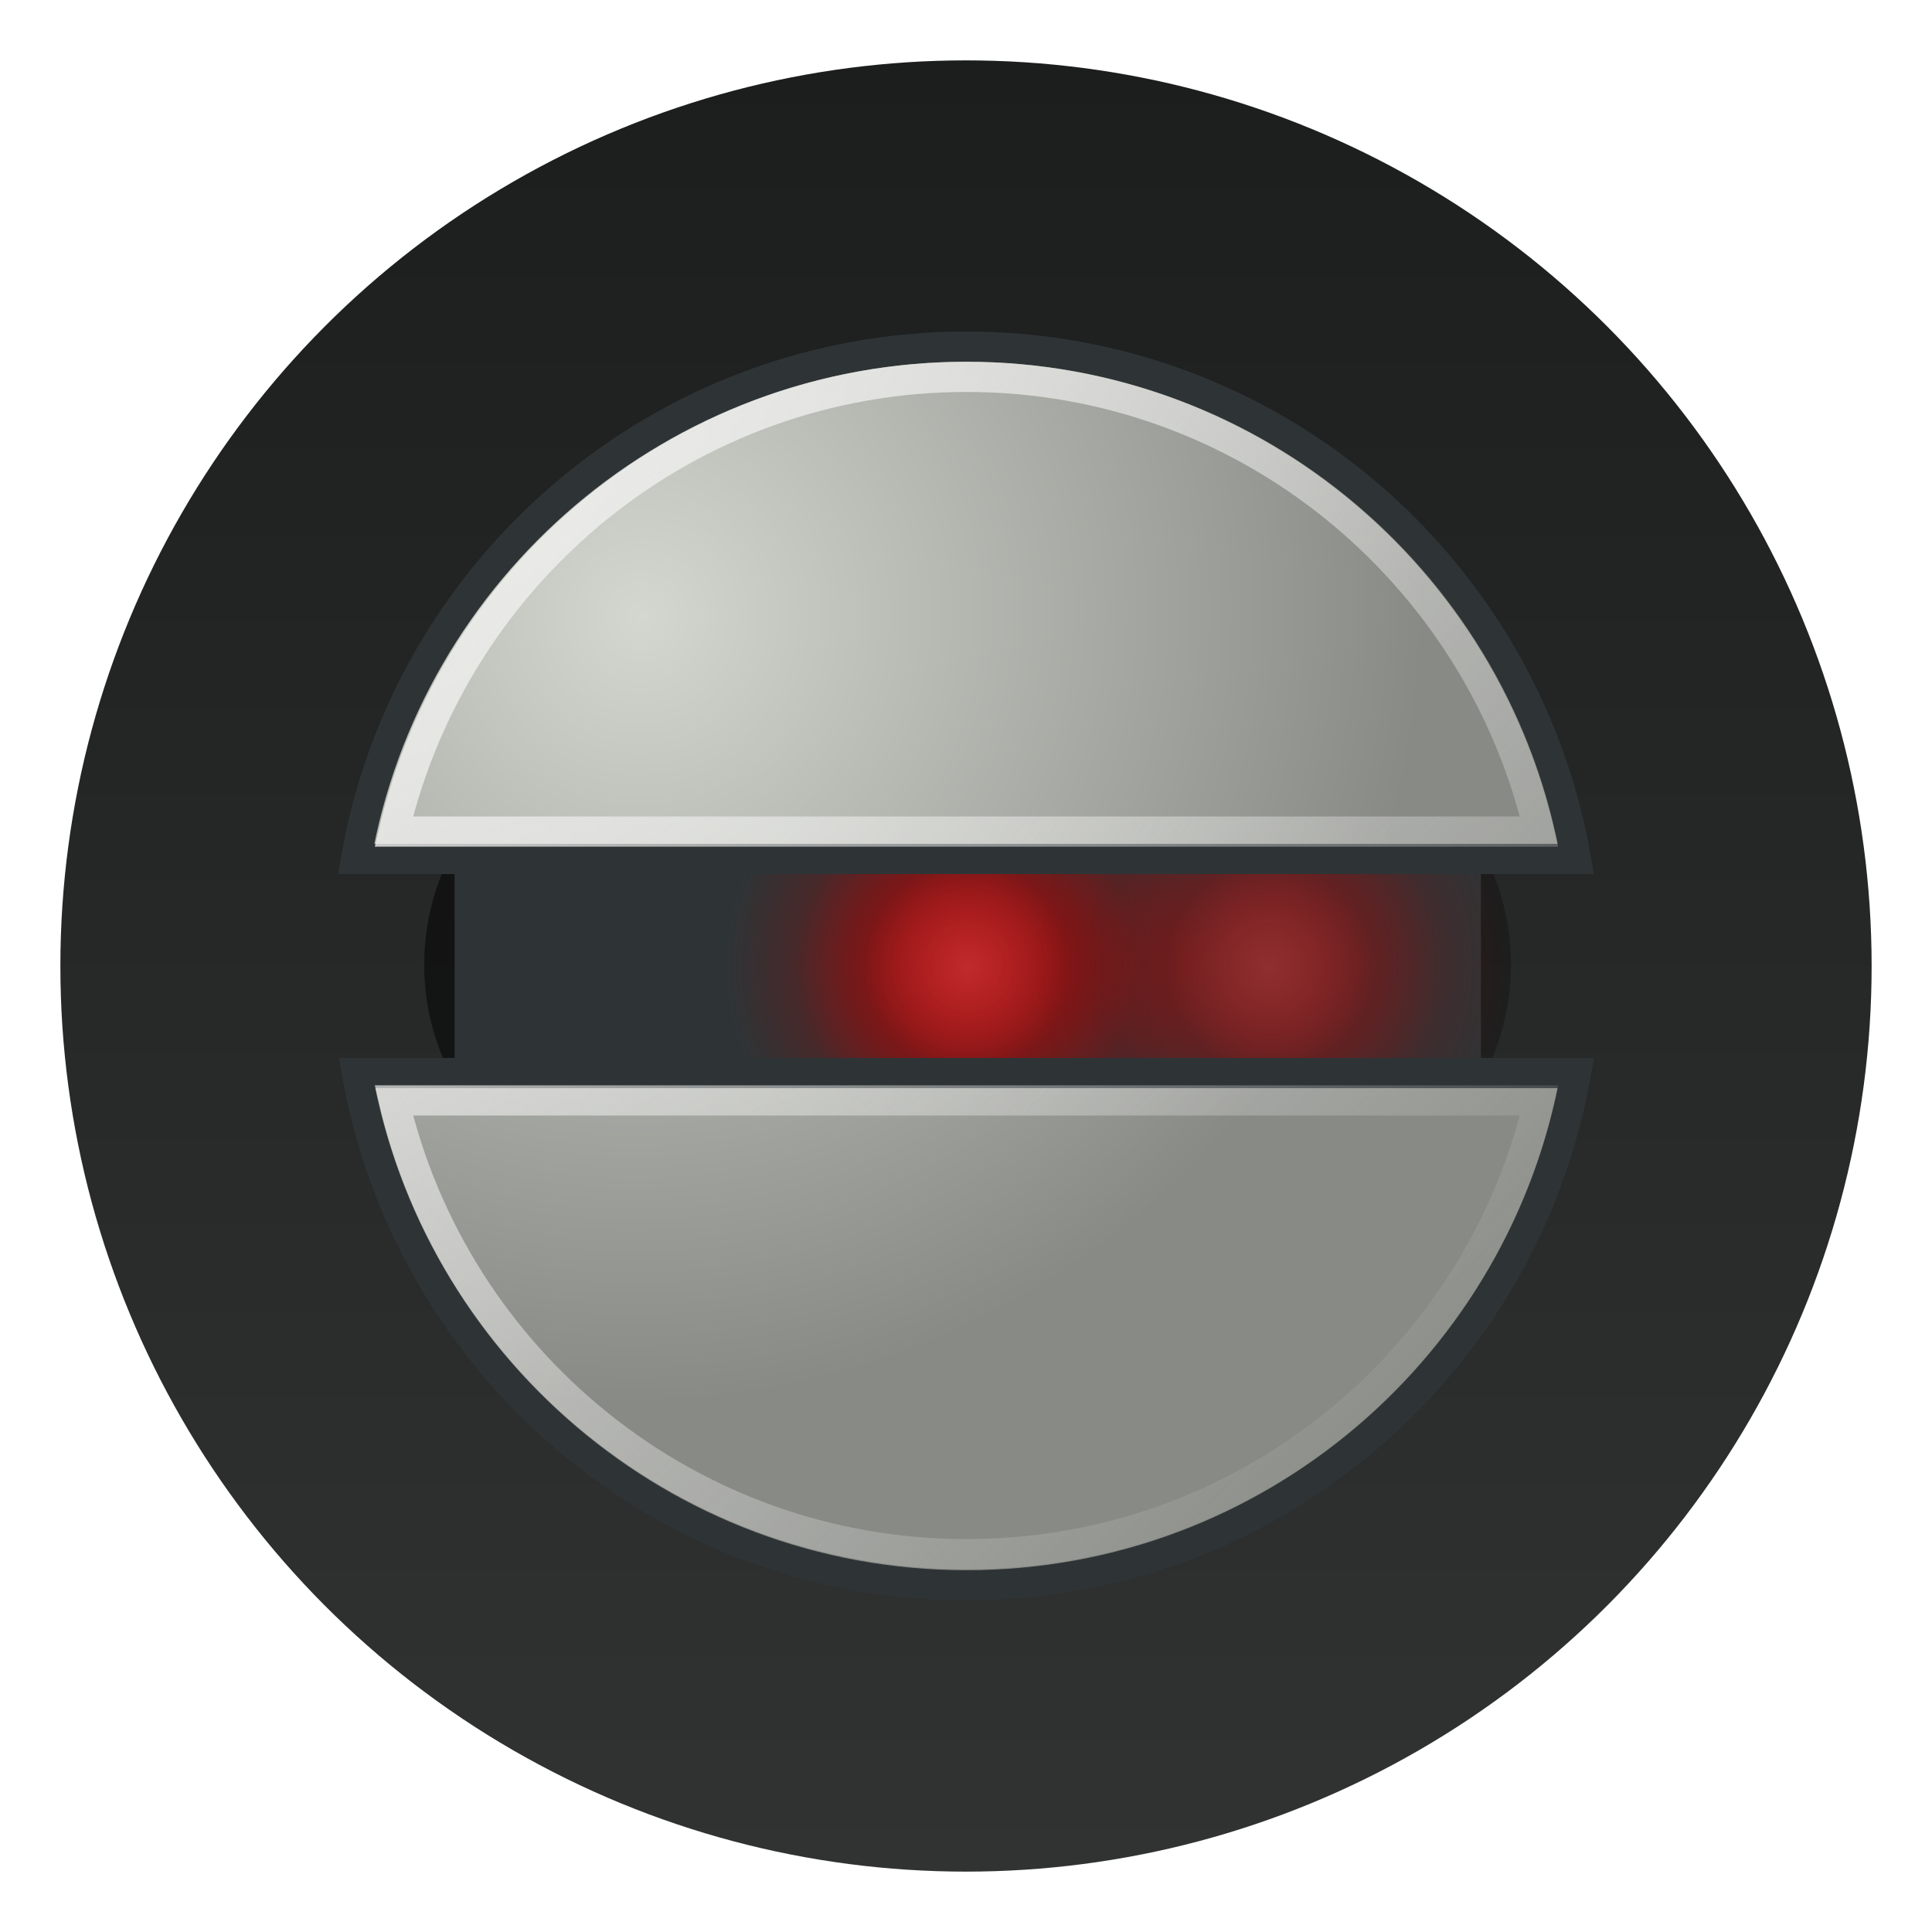 <?xml version="1.0" encoding="UTF-8" standalone="no"?>
<svg
   xmlns:dc="http://purl.org/dc/elements/1.1/"
   xmlns:cc="http://creativecommons.org/ns#"
   xmlns:rdf="http://www.w3.org/1999/02/22-rdf-syntax-ns#"
   xmlns:svg="http://www.w3.org/2000/svg"
   xmlns="http://www.w3.org/2000/svg"
   xmlns:xlink="http://www.w3.org/1999/xlink"
   xmlns:sodipodi="http://sodipodi.sourceforge.net/DTD/sodipodi-0.dtd"
   xmlns:inkscape="http://www.inkscape.org/namespaces/inkscape"
   inkscape:version="1.0 (4035a4fb49, 2020-05-01)"
   sodipodi:docname="gnome-robots.svg"
   viewBox="0 0 64 64"
   version="1.1"
   image-rendering="optimizeSpeed"
   enable-background="new 0 0 1024 1024"
   height="64"
   width="64"
   id="Iterm">
  <sodipodi:namedview
     inkscape:current-layer="Iterm"
     inkscape:window-maximized="1"
     inkscape:window-y="36"
     inkscape:window-x="0"
     inkscape:cy="67.231684"
     inkscape:cx="42.897168"
     inkscape:zoom="2.154466"
     showgrid="false"
     id="namedview123"
     inkscape:window-height="949"
     inkscape:window-width="1920"
     inkscape:pageshadow="2"
     inkscape:pageopacity="0"
     guidetolerance="10"
     gridtolerance="10"
     objecttolerance="10"
     borderopacity="1"
     bordercolor="#666666"
     pagecolor="#ffffff" />
  <defs
     id="defs43">
    <linearGradient
       gradientUnits="userSpaceOnUse"
       gradientTransform="matrix(0.059,0,0,0.059,62.93,-10.319)"
       y2="1013.6"
       y1="-19.101"
       x2="-506.45"
       x1="-506.45"
       id="b">
      <stop
         id="stop2"
         offset="0"
         stop-color="#262626" />
      <stop
         id="stop4"
         offset=".508"
         stop-color="#333" />
      <stop
         id="stop6"
         offset="1"
         stop-color="#4a4a4a" />
    </linearGradient>
    <filter
       color-interpolation-filters="sRGB"
       height="1.072"
       width="1.072"
       y="-.036"
       x="-.036"
       id="d">
      <feGaussianBlur
         id="feGaussianBlur9"
         stdDeviation="0.9" />
    </filter>
    <radialGradient
       xlink:href="#k"
       gradientUnits="userSpaceOnUse"
       r="5.05"
       cy="25.668"
       cx="18.685"
       id="e" />
    <linearGradient
       id="k">
      <stop
         id="stop13"
         offset="0"
         stop-color="#a40000" />
      <stop
         id="stop15"
         offset="1"
         stop-opacity="0"
         stop-color="#a40000" />
    </linearGradient>
    <radialGradient
       xlink:href="#j"
       gradientUnits="userSpaceOnUse"
       r="5.05"
       cy="25.668"
       cx="18.685"
       id="c" />
    <linearGradient
       id="j">
      <stop
         id="stop19"
         offset="0"
         stop-color="#c00" />
      <stop
         id="stop21"
         offset="1"
         stop-opacity="0"
         stop-color="#c00" />
    </linearGradient>
    <radialGradient
       xlink:href="#i"
       gradientUnits="userSpaceOnUse"
       r="5.05"
       cy="25.668"
       cx="18.685"
       id="a" />
    <linearGradient
       id="i">
      <stop
         id="stop25"
         offset="0"
         stop-color="#ef2929" />
      <stop
         id="stop27"
         offset="1"
         stop-opacity="0"
         stop-color="#ef2929" />
    </linearGradient>
    <radialGradient
       gradientUnits="userSpaceOnUse"
       gradientTransform="matrix(1.065 .615 -.623 1.079 14.403 -1.554)"
       r="21.009"
       cy="12.464"
       cx="13.199"
       id="h">
      <stop
         id="stop30"
         offset="0"
         stop-color="#d3d7cf" />
      <stop
         id="stop32"
         offset="1"
         stop-color="#888a85" />
    </radialGradient>
    <linearGradient
       gradientUnits="userSpaceOnUse"
       gradientTransform="translate(7.495 7.546)"
       y2="40.081"
       y1="5.458"
       x2="40.503"
       x1="5.693"
       id="f">
      <stop
         id="stop35"
         offset="0"
         stop-color="#eeeeec" />
      <stop
         id="stop37"
         offset="1"
         stop-opacity="0"
         stop-color="#eeeeec" />
    </linearGradient>
    <filter
       color-interpolation-filters="sRGB"
       height="1.238"
       width="1.242"
       y="-.119"
       x="-.121"
       id="l">
      <feGaussianBlur
         id="feGaussianBlur40"
         stdDeviation="2.036" />
    </filter>
    <linearGradient
       gradientUnits="userSpaceOnUse"
       gradientTransform="matrix(.996 0 0 .996 2 2)"
       y2="1026"
       y1="2.008"
       x2="499.95"
       x1="499.95"
       id="b-3">
      <stop
         id="stop2-6"
         offset="0"
         stop-color="#fff" />
      <stop
         id="stop4-7"
         offset="1"
         stop-color="#d7d7d7" />
    </linearGradient>
    <radialGradient
       gradientUnits="userSpaceOnUse"
       gradientTransform="matrix(0.976,0,0,0.976,12.152,12.141)"
       r="470.16"
       cy="512.01"
       cx="512.01"
       id="a-5">
      <stop
         id="stop7"
         offset="0"
         stop-opacity="0" />
      <stop
         id="stop9"
         offset="1"
         stop-opacity=".526" />
    </radialGradient>
    <filter
       color-interpolation-filters="sRGB"
       height="1.072"
       width="1.072"
       y="-.036"
       x="-.036"
       id="c-35">
      <feGaussianBlur
         id="feGaussianBlur12"
         stdDeviation="15.3" />
    </filter>
    <linearGradient
       gradientTransform="translate(-92.827,3.828)"
       xlink:href="#b-3"
       gradientUnits="userSpaceOnUse"
       y2="51"
       y1="13"
       x2="32"
       x1="32"
       id="d-6" />
    <filter
       color-interpolation-filters="sRGB"
       height="1.113"
       width="1.128"
       y="-.057"
       x="-.064"
       id="e-2">
      <feGaussianBlur
         id="feGaussianBlur16"
         stdDeviation="0.896" />
    </filter>
    <linearGradient
       id="c-3"
       x1="31.458"
       x2="31.458"
       y1="51.726"
       y2="62.898"
       gradientUnits="userSpaceOnUse">
      <stop
         stop-color="#1776ff"
         offset="0"
         id="stop864" />
      <stop
         stop-color="#2fceff"
         offset="1"
         id="stop866" />
    </linearGradient>
    <linearGradient
       id="a-6"
       x1="31.458"
       x2="31.458"
       y1="46.898"
       y2="56.898"
       gradientUnits="userSpaceOnUse">
      <stop
         stop-color="#c0e5fb"
         offset="0"
         id="stop869" />
      <stop
         stop-color="#c3faff"
         offset="1"
         id="stop871" />
    </linearGradient>
    <filter
       id="e-7"
       x="-.065"
       y="-.055"
       width="1.131"
       height="1.111"
       color-interpolation-filters="sRGB">
      <feGaussianBlur
         stdDeviation="0.6"
         id="feGaussianBlur874" />
    </filter>
    <linearGradient
       id="b-53"
       x1="399.57"
       x2="399.57"
       y1="545.8"
       y2="517.8"
       gradientTransform="matrix(2.143,0,0,2.143,-919.197,-1104.172)"
       gradientUnits="userSpaceOnUse">
      <stop
         stop-color="#3889e9"
         offset="0"
         id="stop877" />
      <stop
         stop-color="#5ea5fb"
         offset="1"
         id="stop879" />
    </linearGradient>
    <linearGradient
       id="linearGradient941"
       x1="31.458"
       x2="31.458"
       y1="36.898"
       y2="59.898"
       gradientUnits="userSpaceOnUse">
      <stop
         stop-color="#ff5514"
         offset="0"
         id="stop882" />
      <stop
         stop-color="#ff9014"
         offset="1"
         id="stop884" />
    </linearGradient>
    <clipPath
       id="clipPath13429">
      <path
         d="m481 318h22v22h-22z"
         id="path887" />
    </clipPath>
    <clipPath
       id="clipPath13465">
      <path
         d="m507 318h22v22h-22z"
         id="path890" />
    </clipPath>
    <clipPath
       id="clipPath13501">
      <path
         d="m530 318h22v22h-22z"
         id="path893" />
    </clipPath>
    <clipPath
       id="clipPath13753">
      <path
         d="m672 1064c0-1.105 4.925-2 11-2s11 0.895 11 2-4.925 2-11 2-11-0.895-11-2"
         id="path896" />
    </clipPath>
    <clipPath
       id="clipPath13771">
      <path
         d="m660 1057h51v65.001h-51z"
         id="path899" />
    </clipPath>
    <clipPath
       id="clipPath14035">
      <path
         d="m659 517h53v18h-53z"
         id="path902" />
    </clipPath>
    <clipPath
       id="clipPath14127">
      <path
         d="m659 500h53v18h-53z"
         id="path905" />
    </clipPath>
    <clipPath
       id="clipPath14445">
      <path
         d="m648 112h73v60h-73z"
         id="path908" />
    </clipPath>
    <clipPath
       id="clipPath14609">
      <path
         d="m826 1056h59v60h-59z"
         id="path911" />
    </clipPath>
    <clipPath
       id="clipPath15305">
      <path
         d="m805 276h100v100h-100z"
         id="path914" />
    </clipPath>
    <clipPath
       id="clipPath15341">
      <path
         d="m145 1063.8h74.152v45.21h-74.152z"
         id="path917" />
    </clipPath>
    <clipPath
       id="clipPath15715">
      <path
         d="m151 667h57v57h-57z"
         id="path920" />
    </clipPath>
    <clipPath
       id="clipPath15807">
      <path
         d="m154 697h51v51h-51z"
         id="path923" />
    </clipPath>
    <clipPath
       id="clipPath16001">
      <path
         d="m500.04 864.45h36.012v67.52h-36.012z"
         id="path926" />
    </clipPath>
    <clipPath
       id="clipPath16093">
      <path
         d="m836 870.54h47v55.539h-47z"
         id="path929" />
    </clipPath>
    <clipPath
       id="clipPath16477">
      <path
         d="m318.03 702.35h62.848v37.991h-62.848z"
         id="path932" />
    </clipPath>
    <clipPath
       id="clipPath16579">
      <path
         d="m485.03 133.35h62.847v37.991h-62.847z"
         id="path935" />
    </clipPath>
    <clipPath
       id="clipPath16709">
      <path
         d="m493.37 677.93h45.643v68.067h-45.643z"
         id="path938" />
    </clipPath>
    <clipPath
       id="clipPath24218">
      <path
         d="m144.34 1018.2h71.467v78h-71.467z"
         id="path941" />
    </clipPath>
    <clipPath
       id="clipPath24382">
      <path
         d="m293.21 1068.6 66.323-38.292 36.047 62.435-66.323 38.292z"
         id="path944" />
    </clipPath>
    <clipPath
       id="clipPath24650">
      <path
         d="m488.86 1054.5h10v10.706h-10z"
         id="path947" />
    </clipPath>
    <clipPath
       id="clipPath24700">
      <path
         d="m508 1066.8h10.001v10.705h-10.001z"
         id="path950" />
    </clipPath>
    <clipPath
       id="clipPath24750">
      <path
         d="m525 1045.8h10v10.706h-10z"
         id="path953" />
    </clipPath>
    <clipPath
       id="clipPath24864">
      <path
         d="m836 1043.7h25.5v31.5h-25.5z"
         id="path956" />
    </clipPath>
    <clipPath
       id="clipPath24896">
      <path
         d="m838 1062.2h24v24h-24z"
         id="path959" />
    </clipPath>
    <clipPath
       id="clipPath25070">
      <path
         d="m134 489.24h7v6h-7z"
         id="path962" />
    </clipPath>
    <clipPath
       id="clipPath25100">
      <path
         d="m216 489.24h7v6h-7z"
         id="path965" />
    </clipPath>
    <clipPath
       id="clipPath25502">
      <path
         d="m838 477.24h22v22h-22z"
         id="path968" />
    </clipPath>
    <clipPath
       id="clipPath25686">
      <path
         d="m704 1061.2h25v25h-25z"
         id="path971" />
    </clipPath>
    <clipPath
       id="clipPath25788">
      <path
         d="m663.04 1078.6-1.808-3.514-21.07-47.453c13.336-18.439 48.336-26.938 73.836-3.439 0.842 0 6.476 6.246 6 7l-18.386 25.895c-0.483 0.765-1.453 0.946-2.177 0.431l-15.505-11.011c-0.359-0.255-0.847-0.153-1.07 0.238l-18.272 31.869c-0.218 0.384-0.502 0.578-0.782 0.578-0.282 0-0.561-0.197-0.766-0.594"
         id="path974" />
    </clipPath>
    <clipPath
       id="clipPath26420">
      <path
         d="m127 820.24h100v100h-100z"
         id="path977" />
    </clipPath>
    <clipPath
       id="clipPath26860">
      <path
         d="m809 680.24c0-22.092 17.908-40 40-40s40 17.908 40 40c0 22.091-17.908 40-40 40s-40-17.909-40-40"
         id="path980" />
    </clipPath>
    <clipPath
       id="clipPath27506">
      <path
         d="m658 469.24h44v45h-44z"
         id="path983" />
    </clipPath>
    <clipPath
       id="clipPath27772">
      <path
         d="m651 271.24h58v58h-58z"
         id="path986" />
    </clipPath>
    <clipPath
       id="clipPath27864">
      <path
         d="m662 307.24h38v8h-38z"
         id="path989" />
    </clipPath>
    <clipPath
       id="clipPath28028">
      <path
         d="m858.98 137.24c0.013-0.101 0.021-0.203 0.021-0.307v-6.693h15.75c1.237 0 2.25-1.013 2.25-2.25v-11.25l-27-4.5-27 4.5v-2.25l27-4.5 27 4.5v-27c0-1.237-1.013-2.25-2.25-2.25h-49.5c-1.237 0-2.25 1.013-2.25 2.25v-4.25h54v54zm-35.979 0v-9.25c0 1.237 1.013 2.25 2.25 2.25h15.75v6.693c0 0.104 7e-3 0.207 0.02 0.307zm22.5-7h9v4.5h-9zm1.125-9c-0.62 0-1.125-0.506-1.125-1.125v-2.25c0-0.619 0.505-1.125 1.125-1.125h6.75c0.619 0 1.125 0.506 1.125 1.125v2.25c0 0.619-0.506 1.125-1.125 1.125z"
         id="path992" />
    </clipPath>
    <clipPath
       id="clipPath28200">
      <path
         d="m531.27 136.24c6.325-2.29 10.727-8.277 10.727-15.484 0-11.316-10.2-20.563-25.65-34.575l-4.35-3.941-4.35 3.941c-15.45 14.012-25.65 23.259-25.65 34.575v-39.516h60v55zm-26.983 0c2.995-1.052 5.686-2.883 7.71-5.25 2.024 2.367 4.715 4.198 7.71 5.25zm-22.29 0v-15.484c0 7.207 4.402 13.194 10.727 15.484z"
         id="path995" />
    </clipPath>
    <clipPath
       id="clipPath28364">
      <path
         d="m648 79.241h64v64h-64z"
         id="path998" />
    </clipPath>
    <clipPath
       id="clipPath28984">
      <path
         d="m500 691.74c0-3.037 2.463-5.5 5.5-5.5s5.5 2.463 5.5 5.5-2.463 5.5-5.5 5.5-5.5-2.463-5.5-5.5"
         id="path1001" />
    </clipPath>
    <clipPath
       id="clipPath29012">
      <path
         d="m500 669.74c0-3.037 2.463-5.5 5.5-5.5s5.5 2.463 5.5 5.5c0 3.038-2.463 5.5-5.5 5.5s-5.5-2.462-5.5-5.5"
         id="path1004" />
    </clipPath>
    <clipPath
       id="clipPath29040">
      <path
         d="m494 680.74c0-3.037 2.462-5.5 5.5-5.5s5.5 2.463 5.5 5.5c0 3.038-2.462 5.5-5.5 5.5s-5.5-2.462-5.5-5.5"
         id="path1007" />
    </clipPath>
    <clipPath
       id="clipPath29068">
      <path
         d="m513 691.74c0-3.037 2.463-5.5 5.5-5.5s5.5 2.463 5.5 5.5-2.463 5.5-5.5 5.5-5.5-2.463-5.5-5.5"
         id="path1010" />
    </clipPath>
    <clipPath
       id="clipPath29096">
      <path
         d="m513 669.74c0-3.037 2.463-5.5 5.5-5.5s5.5 2.463 5.5 5.5c0 3.038-2.463 5.5-5.5 5.5s-5.5-2.462-5.5-5.5"
         id="path1013" />
    </clipPath>
    <clipPath
       id="clipPath29124">
      <path
         d="m507 680.74c0-3.037 2.463-5.5 5.5-5.5s5.5 2.463 5.5 5.5c0 3.038-2.463 5.5-5.5 5.5s-5.5-2.462-5.5-5.5"
         id="path1016" />
    </clipPath>
    <clipPath
       id="clipPath29152">
      <path
         d="m520 680.74c0-3.037 2.463-5.5 5.5-5.5s5.5 2.463 5.5 5.5c0 3.038-2.463 5.5-5.5 5.5s-5.5-2.462-5.5-5.5"
         id="path1019" />
    </clipPath>
    <clipPath
       id="clipPath29252">
      <path
         d="m321 322.24c-4.97 0-9-4.029-9-9 0-4.97 4.03-9 9-9h45c4.971 0 9 4.03 9 9 0 4.971-4.029 9-9 9z"
         id="path1022" />
    </clipPath>
    <clipPath
       id="clipPath29280">
      <path
         d="m322 297.24c-4.971 0-9-4.029-9-9 0-4.97 4.029-9 9-9h45c4.971 0 9 4.03 9 9 0 4.971-4.029 9-9 9z"
         id="path1025" />
    </clipPath>
    <clipPath
       id="clipPath29400">
      <path
         d="m155 83.24h44v53h-44z"
         id="path1028" />
    </clipPath>
    <linearGradient
       id="b-5"
       x1="9.26"
       x2="9.26"
       y1="-.262"
       y2="15.612"
       gradientTransform="matrix(3.78,0,0,3.78,-3,2.992)"
       gradientUnits="userSpaceOnUse">
      <stop
         stop-color="#1c1d1d"
         offset="0"
         id="stop1031" />
      <stop
         stop-color="#313232"
         offset="1"
         id="stop1033" />
    </linearGradient>
  </defs>
  <mask
     id="mask48">
    <g
       id="g">
      <path
         id="path45"
         fill="#fff"
         d="m969.75 392.05c-1.1-4.35-2.35-9-3.65-13.6-1-3.4-2-6.85-3.15-10.5-1.6-5.15-3.4-10.5-5.3-15.85-6.45-18.25-14.15-36.05-23.15-53.65-3.8-7.4-7.95-14.95-12.3-22.4-20.3-34.5-45.8-67.2-76.35-97.75-72.6-72.6-157.15-116.65-253.65-132.05-16.25-2.6-32.8-4.4-50.05-5.35-9.7-0.55-19.85-0.85-30.1-0.85-9.35 0-18.6 0.25-27.9 0.75-118.35 6.1-220.3 51.95-305.85 137.5q-138.25 138.25-138.25 333.75c0 130.35 46.1 241.65 138.25 333.8 56.7 56.65 120.55 95.9 191.1 117.55 36.75 11.25 74.8 17.85 114.75 19.95h0.4c8.5 0.45 16.6 0.7 24.5 0.7h3c10.3 0 20.5-0.3 30.1-0.8 2.5-0.15 4.75-0.3 6.95-0.45 20.2-1.45 39.9-4.05 58.7-7.7 7.95-1.55 15.8-3.3 23.4-5.15 80.8-20.3 152.15-61.6 214.65-124.1 48.6-48.6 84.4-102.5 107.35-161.8 18.45-47.65 28.65-98.8 30.55-153.5 0.2-6.05 0.3-12.25 0.3-18.5v-3c-0.2-40.65-4.95-79.5-14.3-117z" />
    </g>
  </mask>
  <circle
     cx="32"
     cy="32"
     r="30"
     fill="url(#b-5)"
     stroke-width="3.64"
     style="fill:url(#b-5);paint-order:stroke markers fill;image-rendering:optimizeSpeed"
     id="circle1066" />
  <g
     id="g86"
     opacity=".5"
     filter="url(#l)"
     transform="translate(.552 .407)">
    <g
       id="g80"
       transform="translate(7.495 7.546)">
      <path
         id="path54"
         stroke="#2e3436"
         d="m7.513 18.454h32.998v11.778h-32.998c3e-4 -3.926 3e-4 -7.852 3e-4 -11.778z" />
      <g
         id="g62"
         opacity=".75"
         transform="matrix(1.143,0,0,1.143,-46.202,-12.175)">
        <path
           id="path56"
           d="m23.735 25.668c0 2.789-2.261 5.05-5.05 5.05s-5.05-2.261-5.05-5.05 2.261-5.05 5.05-5.05 5.05 2.261 5.05 5.05z"
           transform="matrix(1.386,0,0,1.386,35.527,-3.926)" />
        <path
           id="path58"
           d="m23.735 25.668c0 2.789-2.261 5.05-5.05 5.05s-5.05-2.261-5.05-5.05 2.261-5.05 5.05-5.05 5.05 2.261 5.05 5.05z"
           transform="matrix(.99 0 0 .99 42.927 6.298)" />
        <path
           id="path60"
           d="m23.735 25.668c0 2.789-2.261 5.05-5.05 5.05s-5.05-2.261-5.05-5.05 2.261-5.05 5.05-5.05 5.05 2.261 5.05 5.05z"
           transform="matrix(.594 0 0 .594 50.327 16.464)" />
      </g>
      <g
         id="g70"
         transform="matrix(1.143,0,0,1.143,-56.202,-12.175)">
        <path
           id="path64"
           d="m23.735 25.668c0 2.789-2.261 5.05-5.05 5.05s-5.05-2.261-5.05-5.05 2.261-5.05 5.05-5.05 5.05 2.261 5.05 5.05z"
           transform="matrix(1.386,0,0,1.386,35.527,-3.926)" />
        <path
           id="path66"
           d="m23.735 25.668c0 2.789-2.261 5.05-5.05 5.05s-5.05-2.261-5.05-5.05 2.261-5.05 5.05-5.05 5.05 2.261 5.05 5.05z"
           transform="matrix(.99 0 0 .99 42.927 6.298)" />
        <path
           id="path68"
           d="m23.735 25.668c0 2.789-2.261 5.05-5.05 5.05s-5.05-2.261-5.05-5.05 2.261-5.05 5.05-5.05 5.05 2.261 5.05 5.05z"
           transform="matrix(.594 0 0 .594 50.327 16.464)" />
      </g>
      <g
         id="g78"
         opacity=".5"
         transform="matrix(1.143,0,0,1.143,-36.202,-12.175)">
        <path
           id="path72"
           d="m23.735 25.668c0 2.789-2.261 5.05-5.05 5.05s-5.05-2.261-5.05-5.05 2.261-5.05 5.05-5.05 5.05 2.261 5.05 5.05z"
           transform="matrix(1.386,0,0,1.386,35.527,-3.926)" />
        <path
           id="path74"
           d="m23.735 25.668c0 2.789-2.261 5.05-5.05 5.05s-5.05-2.261-5.05-5.05 2.261-5.05 5.05-5.05 5.05 2.261 5.05 5.05z"
           transform="matrix(.99 0 0 .99 42.927 6.298)" />
        <path
           id="path76"
           d="m23.735 25.668c0 2.789-2.261 5.05-5.05 5.05s-5.05-2.261-5.05-5.05 2.261-5.05 5.05-5.05 5.05 2.261 5.05 5.05z"
           transform="matrix(.594 0 0 .594 50.327 16.464)" />
      </g>
    </g>
    <path
       id="path82"
       stroke-width="1px"
       stroke="#2e3436"
       fill-rule="evenodd"
       d="m31.464 11.077c-10.117 0-18.544 7.329-20.219 16.969h40.406c-1.676-9.639-10.071-16.969-20.187-16.969zm-20.188 24.063c1.69 9.622 10.083 16.968 20.188 16.968 10.105 0 18.498-7.344 20.187-16.968z" />
    <path
       id="path84"
       stroke-width="1px"
       stroke="url(#f)"
       d="m31.464 12.077c-9.226 0-16.95 6.45-18.969 15.063h37.938c-2.02-8.613-9.744-15.063-18.969-15.063zm-18.969 23.969c2.019 8.613 9.743 15.031 18.969 15.031 9.225 0 16.949-6.418 18.969-15.031z" />
  </g>
  <g
     id="g120"
     transform="translate(.552 .407)">
    <g
       id="g114"
       transform="translate(7.495 7.546)">
      <path
         id="path88"
         stroke="#2e3436"
         fill="#2e3436"
         d="m7.513 18.454h32.998v11.778h-32.998c3e-4 -3.926 3e-4 -7.852 3e-4 -11.778z" />
      <g
         id="g96"
         opacity=".75"
         transform="matrix(1.143,0,0,1.143,-46.202,-12.175)">
        <path
           id="path90"
           fill="url(#e)"
           d="m23.735 25.668c0 2.789-2.261 5.05-5.05 5.05s-5.05-2.261-5.05-5.05 2.261-5.05 5.05-5.05 5.05 2.261 5.05 5.05z"
           transform="matrix(1.386,0,0,1.386,35.527,-3.926)" />
        <path
           id="path92"
           fill="url(#c)"
           d="m23.735 25.668c0 2.789-2.261 5.05-5.05 5.05s-5.05-2.261-5.05-5.05 2.261-5.05 5.05-5.05 5.05 2.261 5.05 5.05z"
           transform="matrix(.99 0 0 .99 42.927 6.298)" />
        <path
           id="path94"
           fill="url(#a)"
           d="m23.735 25.668c0 2.789-2.261 5.05-5.05 5.05s-5.05-2.261-5.05-5.05 2.261-5.05 5.05-5.05 5.05 2.261 5.05 5.05z"
           transform="matrix(.594 0 0 .594 50.327 16.464)" />
      </g>
      <g
         id="g104"
         transform="matrix(1.143,0,0,1.143,-56.202,-12.175)">
        <path
           id="path98"
           fill="url(#e)"
           d="m23.735 25.668c0 2.789-2.261 5.05-5.05 5.05s-5.05-2.261-5.05-5.05 2.261-5.05 5.05-5.05 5.05 2.261 5.05 5.05z"
           transform="matrix(1.386,0,0,1.386,35.527,-3.926)" />
        <path
           id="path100"
           fill="url(#c)"
           d="m23.735 25.668c0 2.789-2.261 5.05-5.05 5.05s-5.05-2.261-5.05-5.05 2.261-5.05 5.05-5.05 5.05 2.261 5.05 5.05z"
           transform="matrix(.99 0 0 .99 42.927 6.298)" />
        <path
           id="path102"
           fill="url(#a)"
           d="m23.735 25.668c0 2.789-2.261 5.05-5.05 5.05s-5.05-2.261-5.05-5.05 2.261-5.05 5.05-5.05 5.05 2.261 5.05 5.05z"
           transform="matrix(.594 0 0 .594 50.327 16.464)" />
      </g>
      <g
         id="g112"
         opacity=".5"
         transform="matrix(1.143,0,0,1.143,-36.202,-12.175)">
        <path
           id="path106"
           fill="url(#e)"
           d="m23.735 25.668c0 2.789-2.261 5.05-5.05 5.05s-5.05-2.261-5.05-5.05 2.261-5.05 5.05-5.05 5.05 2.261 5.05 5.05z"
           transform="matrix(1.386,0,0,1.386,35.527,-3.926)" />
        <path
           id="path108"
           fill="url(#c)"
           d="m23.735 25.668c0 2.789-2.261 5.05-5.05 5.05s-5.05-2.261-5.05-5.05 2.261-5.05 5.05-5.05 5.05 2.261 5.05 5.05z"
           transform="matrix(.99 0 0 .99 42.927 6.298)" />
        <path
           id="path110"
           fill="url(#a)"
           d="m23.735 25.668c0 2.789-2.261 5.05-5.05 5.05s-5.05-2.261-5.05-5.05 2.261-5.05 5.05-5.05 5.05 2.261 5.05 5.05z"
           transform="matrix(.594 0 0 .594 50.327 16.464)" />
      </g>
    </g>
    <path
       id="path116"
       stroke-width="1px"
       stroke="#2e3436"
       fill-rule="evenodd"
       fill="url(#h)"
       d="m31.464 11.077c-10.117 0-18.544 7.329-20.219 16.969h40.406c-1.676-9.639-10.071-16.969-20.187-16.969zm-20.188 24.063c1.69 9.622 10.083 16.968 20.188 16.968 10.105 0 18.498-7.344 20.187-16.968z" />
    <path
       id="path118"
       stroke-width="1px"
       stroke="url(#f)"
       fill="none"
       d="m31.464 12.077c-9.226 0-16.95 6.45-18.969 15.063h37.938c-2.02-8.613-9.744-15.063-18.969-15.063zm-18.969 23.969c2.019 8.613 9.743 15.031 18.969 15.031 9.225 0 16.949-6.418 18.969-15.031z" />
  </g>
  <g
     transform="translate(-0.184,4.188)"
     fill="#5e4aa6"
     image-rendering="optimizeSpeed"
     id="g1050">
    <circle
       cx="-1248.6"
       cy="-1241.1"
       r="0"
       id="circle1038" />
    <g
       transform="matrix(3.78,0,0,3.78,-6.9956e-4,6.044e-4)"
       stroke-width="0.265"
       id="g1046">
      <circle
         cx="-330.35"
         cy="-328.38"
         r="0"
         id="circle1040" />
      <circle
         cx="-330.35"
         cy="-328.38"
         r="0"
         id="circle1042" />
      <circle
         cx="-352.63"
         cy="-336.84"
         r="0"
         id="circle1044" />
    </g>
    <circle
       cx="-1248.6"
       cy="-1241.1"
       r="0"
       id="circle1048" />
  </g>
  <circle
     cx="-1245.727"
     cy="-1238.472"
     r="0"
     fill="#5e4aa6"
     id="circle1052"
     style="image-rendering:optimizeSpeed" />
  <circle
     cx="-60.817"
     cy="35.372"
     r="0"
     fill="url(#b)"
     stroke-width="1.571"
     id="circle1054"
     style="fill:url(#b-53);image-rendering:optimizeSpeed" />
  <g
     transform="matrix(3.78,0,0,3.78,-175.349,7.218)"
     fill="#5e4aa6"
     image-rendering="optimizeSpeed"
     stroke-width="0.265"
     id="g1064">
    <circle
       cx="-330.35"
       cy="-328.38"
       r="0"
       id="circle1056" />
    <circle
       cx="-312.11"
       cy="-326.25"
       r="0"
       id="circle1058" />
    <circle
       cx="-306.02"
       cy="-333.07"
       r="0"
       id="circle1060" />
    <circle
       cx="-308.84"
       cy="-326.01"
       r="0"
       id="circle1062" />
  </g>
  <g
     transform="matrix(3.78,0,0,3.78,-175.349,7.218)"
     fill="#5e4aa6"
     image-rendering="optimizeSpeed"
     stroke-width="0.265"
     id="g1076">
    <circle
       cx="-330.35"
       cy="-328.38"
       r="0"
       id="circle1068" />
    <circle
       cx="-312.11"
       cy="-326.25"
       r="0"
       id="circle1070" />
    <circle
       cx="-306.02"
       cy="-333.07"
       r="0"
       id="circle1072" />
    <circle
       cx="-308.84"
       cy="-326.01"
       r="0"
       id="circle1074" />
  </g>
  <g
     transform="matrix(3.78,0,0,3.78,-179.335,-59.63)"
     fill="#5e4aa6"
     stroke-width="0.265"
     id="g1092"
     style="image-rendering:optimizeSpeed">
    <g
       transform="translate(-21.833,0.897)"
       id="g1086">
      <circle
         cx="-330.35"
         cy="-328.38"
         r="0"
         id="circle1078" />
      <circle
         cx="-312.11"
         cy="-326.25"
         r="0"
         id="circle1080" />
      <circle
         cx="-306.02"
         cy="-333.07"
         r="0"
         id="circle1082" />
      <circle
         cx="-308.84"
         cy="-326.01"
         r="0"
         id="circle1084" />
    </g>
    <circle
       cx="-284.23"
       cy="-330.42"
       r="0"
       id="circle1088" />
    <circle
       cx="6.679"
       cy="4.4"
       r="0"
       fill-rule="evenodd"
       id="circle1090" />
  </g>
  <g
     transform="matrix(1.333,0,0,-1.333,571.823,858.438)"
     id="g1100"
     style="image-rendering:optimizeSpeed">
    <g
       clip-path="url(#clipPath13429)"
       id="g1098">
      <g
         transform="translate(448,326)"
         id="g1096">
        <path
           d="M 0,0 C 3.866,0 7,3.134 7,7 7,10.866 3.866,14 0,14 -3.866,14 -7,10.866 -7,7 -7,3.134 -3.866,0 0,0"
           fill="#ffffff"
           fill-rule="evenodd"
           id="path1094" />
      </g>
    </g>
  </g>
  <g
     transform="matrix(1.333,0,0,-1.333,571.823,858.438)"
     id="g1108"
     style="image-rendering:optimizeSpeed">
    <g
       clip-path="url(#clipPath13465)"
       id="g1106">
      <g
         transform="translate(474,326)"
         id="g1104">
        <path
           d="M 0,0 C 3.866,0 7,3.134 7,7 7,10.866 3.866,14 0,14 -3.866,14 -7,10.866 -7,7 -7,3.134 -3.866,0 0,0"
           fill="#ffffff"
           fill-rule="evenodd"
           id="path1102" />
      </g>
    </g>
  </g>
  <g
     transform="matrix(1.333,0,0,-1.333,571.823,858.438)"
     id="g1116"
     style="image-rendering:optimizeSpeed">
    <g
       clip-path="url(#clipPath13501)"
       id="g1114">
      <g
         transform="translate(497,326)"
         id="g1112">
        <path
           d="M 0,0 C 3.866,0 7,3.134 7,7 7,10.866 3.866,14 0,14 -3.866,14 -7,10.866 -7,7 -7,3.134 -3.866,0 0,0"
           fill="#ffffff"
           fill-rule="evenodd"
           id="path1110" />
      </g>
    </g>
  </g>
  <g
     transform="matrix(1.333,0,0,-1.333,571.823,858.438)"
     id="g1122"
     style="image-rendering:optimizeSpeed">
    <g
       clip-path="url(#clipPath13753)"
       id="g1120">
      <path
         d="m 593,1073 h 36 v -18 h -36 z m 18,-11 c 6.075,0 11,0.895 11,2 0,1.105 -4.925,2 -11,2 -6.075,0 -11,-0.895 -11,-2 0,-1.105 4.925,-2 11,-2"
         fill="#ffffff"
         fill-rule="evenodd"
         id="path1118" />
    </g>
  </g>
  <g
     transform="matrix(1.333,0,0,-1.333,571.823,858.438)"
     id="g1130"
     style="image-rendering:optimizeSpeed">
    <g
       clip-path="url(#clipPath13771)"
       id="g1128">
      <g
         transform="translate(583.42,1063)"
         id="g1126">
        <path
           d="M 0,0 C 0,0 21.582,23.182 21.582,35.147 21.582,47.195 11.898,57 0,57 c -11.816,0 -21.418,-9.805 -21.418,-21.853 0,-8.06 9.766,-21.188 16.002,-28.832 z m 0,42.542 c 3.938,0 7.14,-3.323 7.14,-7.395 0,-3.822 -3.202,-7.146 -7.14,-7.146 -3.856,0 -7.222,3.324 -7.222,7.146 0,4.072 3.366,7.395 7.222,7.395"
           fill="#ffffff"
           id="path1124" />
      </g>
    </g>
  </g>
  <g
     transform="matrix(1.333,0,0,-1.333,571.823,858.438)"
     id="g1138"
     style="image-rendering:optimizeSpeed">
    <g
       clip-path="url(#clipPath14035)"
       id="g1136">
      <g
         transform="translate(562,535)"
         id="g1134">
        <path
           d="m 0,0 h 35 c 2.762,0 5,-2.238 5,-5 0,-2.762 -2.238,-5 -5,-5 H 0 c -2.762,0 -5,2.238 -5,5 0,2.762 2.238,5 5,5"
           fill="#ffffff"
           fill-rule="evenodd"
           id="path1132" />
      </g>
    </g>
  </g>
  <g
     transform="matrix(1.333,0,0,-1.333,571.823,858.438)"
     id="g1146"
     style="image-rendering:optimizeSpeed">
    <g
       clip-path="url(#clipPath14127)"
       id="g1144">
      <g
         transform="translate(562,518)"
         id="g1142">
        <path
           d="m 0,0 h 35 c 2.762,0 5,-2.238 5,-5 0,-2.762 -2.238,-5 -5,-5 H 0 c -2.762,0 -5,2.238 -5,5 0,2.762 2.238,5 5,5"
           fill="#ffffff"
           fill-rule="evenodd"
           id="path1140" />
      </g>
    </g>
  </g>
  <g
     transform="matrix(1.333,0,0,-1.333,571.823,858.438)"
     id="g1154"
     style="image-rendering:optimizeSpeed">
    <g
       clip-path="url(#clipPath14445)"
       id="g1152">
      <g
         transform="translate(536.43,133.83)"
         id="g1150">
        <path
           d="M 0,0 C -10.01,-12.916 -22.288,-9.047 -24.23,-8.072 -29.077,-6.779 -30.694,1.943 -24.556,4.846 -14.538,8.072 -5.496,4.521 0.968,1.293 0.324,0.326 0,0 0,0 m 10.667,3.553 c 4.521,8.072 6.139,15.826 6.139,15.826 H 1.617 v 5.812 h 17.767 v 2.26 H 1.617 v 8.723 h -8.074 v -8.723 h -16.156 v -2.584 h 16.156 v -5.812 h -13.57 V 16.47 H 7.756 c 0,-0.325 0,-0.325 -0.324,-0.968 0,-2.909 -1.936,-6.779 -3.554,-10.014 -20.677,8.079 -26.491,3.235 -28.108,2.584 -13.564,-9.689 -0.968,-21.963 1.293,-21.638 14.538,-3.227 23.905,2.91 30.369,10.657 0.324,-0.325 0.967,-0.325 1.292,-0.325 4.528,-2.578 25.848,-12.592 25.848,-12.592 V -3.552 C 30.694,-3.227 19.066,0.643 10.667,3.553"
           fill="#ffffff"
           id="path1148" />
      </g>
    </g>
  </g>
  <g
     transform="matrix(1.333,0,0,-1.333,571.823,858.438)"
     id="g1162"
     style="image-rendering:optimizeSpeed">
    <g
       clip-path="url(#clipPath14609)"
       id="g1160">
      <g
         transform="translate(720.03,1091.5)"
         id="g1158">
        <path
           d="m 0,0 c -0.149,0.354 -0.224,0.837 -0.224,1.451 0,0.372 0.103,0.828 0.306,1.368 0.205,0.539 0.428,0.958 0.671,1.256 -0.019,0.409 0.051,0.902 0.209,1.478 0.159,0.576 0.368,0.976 0.629,1.2 0,2.586 0.86,5.269 2.581,8.05 1.722,2.782 3.744,4.73 6.07,5.846 2.585,1.228 5.6,1.842 9.041,1.842 2.475,0 4.949,-0.511 7.423,-1.534 0.912,-0.391 1.749,-0.837 2.512,-1.34 0.762,-0.502 1.423,-1.022 1.981,-1.562 0.559,-0.54 1.07,-1.172 1.534,-1.897 0.465,-0.725 0.856,-1.413 1.172,-2.064 0.318,-0.651 0.619,-1.437 0.908,-2.358 0.287,-0.921 0.524,-1.753 0.71,-2.497 0.186,-0.744 0.391,-1.655 0.614,-2.734 l 0.028,-0.14 C 37.188,4.822 37.7,3.426 37.7,2.179 37.7,1.919 37.616,1.547 37.448,1.064 37.28,0.58 37.196,0.227 37.196,0.003 c 0,-0.019 0.015,-0.052 0.043,-0.099 0.028,-0.047 0.061,-0.093 0.098,-0.139 0.038,-0.046 0.057,-0.077 0.057,-0.098 1.432,-2.121 2.553,-4.116 3.363,-5.985 0.809,-1.869 1.214,-3.808 1.214,-5.817 0,-0.8 -0.182,-1.73 -0.544,-2.791 -0.363,-1.06 -0.879,-1.59 -1.549,-1.59 -0.167,0 -0.349,0.069 -0.544,0.209 -0.194,0.14 -0.371,0.303 -0.529,0.489 -0.159,0.186 -0.335,0.428 -0.53,0.725 -0.195,0.297 -0.344,0.543 -0.447,0.739 -0.103,0.196 -0.228,0.438 -0.377,0.725 -0.147,0.288 -0.231,0.451 -0.251,0.489 -0.019,0.019 -0.047,0.028 -0.085,0.028 l -0.138,-0.111 c -1.099,-2.864 -2.327,-4.938 -3.684,-6.222 0.372,-0.372 0.944,-0.73 1.716,-1.075 0.772,-0.345 1.414,-0.73 1.925,-1.158 0.511,-0.426 0.841,-1.031 0.991,-1.814 -0.037,-0.074 -0.074,-0.223 -0.112,-0.447 -0.036,-0.224 -0.101,-0.391 -0.195,-0.501 -1.19,-1.804 -4,-2.706 -8.427,-2.706 -0.986,0 -2.013,0.084 -3.084,0.251 -1.069,0.168 -1.981,0.354 -2.734,0.558 -0.753,0.204 -1.726,0.483 -2.916,0.837 -0.279,0.093 -0.493,0.158 -0.643,0.196 -0.259,0.075 -0.687,0.115 -1.282,0.125 -0.595,0.009 -0.967,0.023 -1.116,0.042 -0.763,-0.838 -1.949,-1.442 -3.559,-1.814 -1.609,-0.372 -3.176,-0.558 -4.702,-0.558 -0.65,0 -1.293,0.014 -1.925,0.042 -0.632,0.028 -1.498,0.113 -2.595,0.252 -1.098,0.139 -2.038,0.33 -2.82,0.572 -0.781,0.241 -1.473,0.613 -2.078,1.115 -0.604,0.502 -0.906,1.098 -0.906,1.786 0,0.744 0.093,1.298 0.279,1.661 0.187,0.364 0.569,0.815 1.144,1.353 0.205,0.038 0.581,0.159 1.131,0.363 0.549,0.204 1.009,0.316 1.381,0.334 0.074,0 0.204,0.019 0.39,0.057 0.038,0.037 0.057,0.074 0.057,0.111 l -0.057,0.084 c -0.892,0.204 -1.897,1.185 -3.014,2.944 -1.117,1.758 -1.796,3.214 -2.038,4.367 l -0.139,0.084 c -0.074,0 -0.186,-0.185 -0.334,-0.557 -0.335,-0.763 -0.842,-1.455 -1.521,-2.079 -0.679,-0.622 -1.4,-0.971 -2.163,-1.046 h -0.028 c -0.073,0 -0.129,0.041 -0.167,0.125 -0.037,0.083 -0.084,0.134 -0.139,0.153 -0.428,1.004 -0.642,1.934 -0.642,2.79 0,5.116 2.343,9.45 7.032,13.002 z"
           fill="#ffffff"
           id="path1156" />
      </g>
    </g>
  </g>
  <g
     transform="matrix(1.333,0,0,-1.333,571.823,858.438)"
     id="g1170"
     style="image-rendering:optimizeSpeed">
    <g
       clip-path="url(#clipPath15305)"
       id="g1168">
      <g
         transform="translate(655,300)"
         id="g1166">
        <path
           d="M 0,0 C 16.568,0 30,13.432 30,30 30,46.568 16.568,60 0,60 -16.568,60 -30,46.568 -30,30 -30,13.432 -16.568,0 0,0 Z"
           fill="none"
           stroke="#ffffff"
           stroke-miterlimit="10"
           stroke-width="8"
           id="path1164" />
      </g>
    </g>
  </g>
  <g
     transform="matrix(1.333,0,0,-1.333,571.823,858.438)"
     id="g1178"
     style="image-rendering:optimizeSpeed">
    <g
       clip-path="url(#clipPath15341)"
       id="g1176">
      <g
         transform="translate(66.849,1083.1)"
         id="g1174">
        <path
           d="m 0,0 c 0,5.302 -3.661,9.749 -8.591,10.948 -0.209,8.314 -7.006,14.991 -15.366,14.991 -4.897,0 -9.254,-2.293 -12.07,-5.861 -1.579,2.041 -4.05,3.358 -6.828,3.358 -4.769,0 -8.633,-3.868 -8.633,-8.639 0,-0.416 0.031,-0.825 0.089,-1.224 -0.726,0.13 -1.47,0.203 -2.232,0.203 -6.913,0 -12.515,-5.607 -12.515,-12.524 0,-6.916 5.602,-12.523 12.515,-12.523 h 42.394 c 6.21,0.013 11.241,5.053 11.241,11.269 z"
           fill="#ffffff"
           id="path1172" />
      </g>
    </g>
  </g>
  <g
     transform="matrix(1.333,0,0,-1.333,571.823,858.438)"
     id="g1186"
     style="image-rendering:optimizeSpeed">
    <g
       clip-path="url(#clipPath15715)"
       id="g1184">
      <g
         transform="translate(65.5,681)"
         id="g1182">
        <path
           d="M 0,0 C 9.113,0 16.5,7.387 16.5,16.5 16.5,25.613 9.113,33 0,33 -9.113,33 -16.5,25.613 -16.5,16.5 -16.5,7.387 -9.113,0 0,0 Z"
           fill="none"
           stroke="#ffffff"
           stroke-miterlimit="10"
           stroke-width="4"
           id="path1180" />
      </g>
    </g>
  </g>
  <g
     transform="matrix(1.333,0,0,-1.333,571.823,858.438)"
     id="g1194"
     style="image-rendering:optimizeSpeed">
    <g
       clip-path="url(#clipPath15807)"
       id="g1192">
      <g
         transform="translate(77.5,711)"
         id="g1190">
        <path
           d="M 0,0 C 7.456,0 13.5,6.044 13.5,13.5 13.5,20.956 7.456,27 0,27 -7.456,27 -13.5,20.956 -13.5,13.5 -13.5,6.044 -7.456,0 0,0 Z"
           fill="none"
           stroke="#ffffff"
           stroke-miterlimit="10"
           stroke-width="4"
           id="path1188" />
      </g>
    </g>
  </g>
  <g
     transform="matrix(1.333,0,0,-1.333,571.823,858.438)"
     id="g1202"
     style="image-rendering:optimizeSpeed">
    <g
       clip-path="url(#clipPath16001)"
       id="g1200">
      <g
         transform="translate(455.91,931.53)"
         id="g1198">
        <path
           d="m 0,0 c -0.742,-1.039 -4.75,-2.821 -8.165,-3.563 -4.305,-0.891 -6.531,-1.633 -8.758,-2.82 -2.969,-1.782 -4.601,-4.009 -4.305,-6.087 0.149,-0.445 3.711,-5.64 7.868,-11.578 4.304,-5.938 7.868,-10.985 8.016,-11.134 0.149,-0.297 -0.445,-0.297 -2.524,-0.148 -6.531,0.445 -12.469,-2.969 -15.142,-8.314 -0.742,-1.632 -0.89,-2.523 -0.89,-4.453 0,-4.453 2.376,-8.016 6.829,-10.094 1.781,-0.742 2.375,-0.891 6.086,-0.891 4.007,0 4.156,0 6.829,1.336 7.125,3.414 10.093,10.095 7.125,16.181 -0.594,1.336 -4.305,7.719 -8.313,14.251 l -7.274,12.024 h 1.187 c 4.75,0.297 8.017,1.781 10.244,4.305 1.929,2.227 2.523,4.453 2.374,8.016 C 1.039,0.297 0.742,1.039 0,0"
           fill="#ffffff"
           id="path1196" />
      </g>
    </g>
  </g>
  <g
     transform="matrix(1.333,0,0,-1.333,571.823,858.438)"
     id="g1210"
     style="image-rendering:optimizeSpeed">
    <g
       clip-path="url(#clipPath16093)"
       id="g1208">
      <g
         transform="translate(784,902.31)"
         id="g1206">
        <path
           d="m 0,0 c 0,-1.565 -0.904,-2.931 -2.251,-3.674 l -27.781,-18.472 c -0.012,-0.008 -0.026,-0.014 -0.037,-0.02 l -0.017,-0.011 c -0.684,-0.376 -1.48,-0.592 -2.331,-0.592 -2.53,0 -4.583,1.913 -4.583,4.269 v 37 c 0,2.356 2.053,4.27 4.583,4.27 0.851,0 1.647,-0.217 2.331,-0.596 l 0.017,-0.008 c 0.011,-0.009 0.022,-0.014 0.037,-0.02 L -2.251,3.675 C -0.904,2.932 0,1.565 0,0"
           fill="#ffffff"
           id="path1204" />
      </g>
    </g>
  </g>
  <g
     transform="matrix(1.333,0,0,-1.333,571.823,858.438)"
     id="g1218"
     style="image-rendering:optimizeSpeed">
    <g
       clip-path="url(#clipPath16477)"
       id="g1216">
      <g
         transform="translate(223.75,708.35)"
         id="g1214">
        <path
           d="m 0,0 c -15.123,0 -27.418,12.329 -27.418,27.486 0,1.382 1.111,2.505 2.487,2.505 1.379,0 2.499,-1.123 2.499,-2.505 0,-12.4 10.06,-22.487 22.432,-22.487 12.375,0 22.443,10.087 22.443,22.487 0,1.382 1.112,2.505 2.488,2.505 1.378,0 2.499,-1.123 2.499,-2.505 C 27.43,12.329 15.126,0 0,0"
           fill="#ffffff"
           fill-rule="evenodd"
           id="path1212" />
      </g>
    </g>
  </g>
  <g
     transform="matrix(1.333,0,0,-1.333,571.823,858.438)"
     id="g1226"
     style="image-rendering:optimizeSpeed">
    <g
       clip-path="url(#clipPath16579)"
       id="g1224">
      <g
         transform="translate(390.75,139.35)"
         id="g1222">
        <path
           d="m 0,0 c -15.123,0 -27.418,12.329 -27.418,27.485 0,1.383 1.111,2.506 2.487,2.506 1.379,0 2.499,-1.123 2.499,-2.506 0,-12.398 10.06,-22.486 22.432,-22.486 12.375,0 22.443,10.088 22.443,22.486 0,1.383 1.112,2.506 2.488,2.506 1.378,0 2.499,-1.123 2.499,-2.506 C 27.43,12.329 15.126,0 0,0"
           fill="#ffffff"
           fill-rule="evenodd"
           id="path1220" />
      </g>
    </g>
  </g>
  <g
     transform="matrix(1.333,0,0,-1.333,571.823,858.438)"
     id="g1234"
     style="image-rendering:optimizeSpeed">
    <g
       clip-path="url(#clipPath16709)"
       id="g1232">
      <g
         transform="translate(423.93,686.39)"
         id="g1230">
        <path
           d="m 0,0 c 0.245,-0.286 0.605,-0.456 0.986,-0.456 0.382,0 0.743,0.17 0.988,0.456 L 19.49,20.497 c 0.333,0.388 0.408,0.933 0.191,1.388 -0.211,0.463 -0.674,0.756 -1.184,0.756 h -9.93 c -2.118,4.172 -3.109,8.382 -2.973,12.63 0.135,4.248 1.954,12.361 5.455,24.34 C 0.093,53.021 -6.607,41.171 -6.607,28.386 v -5.745 h -9.93 c -0.51,0 -0.966,-0.293 -1.184,-0.756 -0.211,-0.462 -0.135,-1 0.191,-1.388 z"
           fill="#ffffff"
           id="path1228" />
      </g>
    </g>
  </g>
  <g
     transform="matrix(1.333,0,0,-1.333,438.893,1014.128)"
     id="g1242"
     style="image-rendering:optimizeSpeed">
    <g
       clip-path="url(#clipPath24218)"
       id="g1240">
      <g
         transform="translate(9.168,1040.9)"
         id="g1238">
        <path
           d="M 0,0 25.314,21.067 -0.763,39.718 c 5.846,7.671 15.079,12.622 25.468,12.622 17.673,0 32,-14.327 32,-32 0,-17.673 -14.327,-32 -32,-32 C 14.757,-11.66 5.869,-7.121 0,0 m 27.349,31.812 c 2.835,0 5.132,2.297 5.132,5.132 0,2.834 -2.297,5.132 -5.132,5.132 -2.834,0 -5.132,-2.298 -5.132,-5.132 0,-2.835 2.298,-5.132 5.132,-5.132"
           fill="#ffffff"
           fill-rule="evenodd"
           id="path1236" />
      </g>
    </g>
  </g>
  <g
     transform="matrix(1.333,0,0,-1.333,438.893,1014.128)"
     id="g1250"
     style="image-rendering:optimizeSpeed">
    <g
       clip-path="url(#clipPath24382)"
       id="g1248">
      <g
         transform="translate(194.25,1130.3)"
         id="g1246">
        <path
           d="M 0,0 C 20.173,-11.579 43.841,2 51.309,14.862 58.776,27.723 56.341,46 40.841,52.5 25.341,59 -4.646,59.111 -13.659,43.5 -22.672,27.889 -20.174,11.578 0,0"
           fill="#ffffff"
           fill-rule="evenodd"
           id="path1244" />
      </g>
    </g>
  </g>
  <g
     transform="matrix(1.333,0,0,-1.333,438.893,1014.128)"
     id="g1258"
     style="image-rendering:optimizeSpeed">
    <g
       clip-path="url(#clipPath24650)"
       id="g1256">
      <g
         transform="translate(473.86,1057.5)"
         id="g1254">
        <path
           d="M 0,0 C 1.657,0 3,1.501 3,3.353 3,5.205 1.657,6.706 0,6.706 -1.656,6.706 -3,5.205 -3,3.353 -3,1.501 -1.656,0 0,0"
           fill="#ffffff"
           fill-rule="evenodd"
           id="path1252" />
      </g>
    </g>
  </g>
  <g
     transform="matrix(1.333,0,0,-1.333,438.893,1014.128)"
     id="g1266"
     style="image-rendering:optimizeSpeed">
    <g
       clip-path="url(#clipPath24700)"
       id="g1264">
      <g
         transform="translate(493,1069.8)"
         id="g1262">
        <path
           d="M 0,0 C 1.657,0 3,1.501 3,3.353 3,5.205 1.657,6.706 0,6.706 -1.657,6.706 -3,5.205 -3,3.353 -3,1.501 -1.657,0 0,0"
           fill="#ffffff"
           fill-rule="evenodd"
           id="path1260" />
      </g>
    </g>
  </g>
  <g
     transform="matrix(1.333,0,0,-1.333,438.893,1014.128)"
     id="g1274"
     style="image-rendering:optimizeSpeed">
    <g
       clip-path="url(#clipPath24750)"
       id="g1272">
      <g
         transform="translate(510,1048.8)"
         id="g1270">
        <path
           d="M 0,0 C 1.657,0 3,1.501 3,3.353 3,5.205 1.657,6.706 0,6.706 -1.657,6.706 -3,5.205 -3,3.353 -3,1.501 -1.657,0 0,0"
           fill="#ffffff"
           fill-rule="evenodd"
           id="path1268" />
      </g>
    </g>
  </g>
  <g
     transform="matrix(1.333,0,0,-1.333,438.893,1014.128)"
     id="g1282"
     style="image-rendering:optimizeSpeed">
    <g
       clip-path="url(#clipPath24864)"
       id="g1280">
      <g
         transform="translate(806.5,1072.2)"
         id="g1278">
        <path
           d="M 0,0 C -3.667,-14 -9.5,-21.833 -17.5,-23.5"
           fill="none"
           stroke="#ffffff"
           stroke-linecap="round"
           stroke-miterlimit="10"
           id="path1276" />
      </g>
    </g>
  </g>
  <g
     transform="matrix(1.333,0,0,-1.333,438.893,1014.128)"
     id="g1290"
     style="image-rendering:optimizeSpeed">
    <g
       clip-path="url(#clipPath24896)"
       id="g1288">
      <g
         transform="translate(802,1066.2)"
         id="g1286">
        <path
           d="m 0,0 c -4.971,0 -9,4.029 -9,9 0,4.971 4.029,9 9,9 C 4.971,18 9,13.971 9,9 9,4.029 4.971,0 0,0 m 0,6 c 1.657,0 3,1.343 3,3 0,1.657 -1.343,3 -3,3 -1.657,0 -3,-1.343 -3,-3 0,-1.657 1.343,-3 3,-3"
           fill="#ffffff"
           fill-rule="evenodd"
           id="path1284" />
      </g>
    </g>
  </g>
  <g
     transform="matrix(1.333,0,0,-1.333,438.893,1014.128)"
     id="g1298"
     style="image-rendering:optimizeSpeed">
    <g
       clip-path="url(#clipPath25070)"
       id="g1296">
      <g
         transform="translate(122,495.24)"
         id="g1294">
        <path
           d="M 0,0 H 3 C 3.553,0 4,-0.447 4,-1 V -3 C 4,-3.553 3.553,-4 3,-4 H 0 c -0.553,0 -1,0.447 -1,1 v 2 c 0,0.553 0.447,1 1,1"
           fill="#ffffff"
           fill-rule="evenodd"
           id="path1292" />
      </g>
    </g>
  </g>
  <g
     transform="matrix(1.333,0,0,-1.333,438.893,1014.128)"
     id="g1306"
     style="image-rendering:optimizeSpeed">
    <g
       clip-path="url(#clipPath25100)"
       id="g1304">
      <g
         transform="translate(204,495.24)"
         id="g1302">
        <path
           d="M 0,0 H 3 C 3.553,0 4,-0.447 4,-1 V -3 C 4,-3.553 3.553,-4 3,-4 H 0 c -0.553,0 -1,0.447 -1,1 v 2 c 0,0.553 0.447,1 1,1"
           fill="#ffffff"
           fill-rule="evenodd"
           id="path1300" />
      </g>
    </g>
  </g>
  <g
     transform="matrix(1.333,0,0,-1.333,438.893,1014.128)"
     id="g1314"
     style="image-rendering:optimizeSpeed">
    <g
       clip-path="url(#clipPath25502)"
       id="g1312">
      <g
         transform="translate(805,482.24)"
         id="g1310">
        <path
           d="M 0,0 C 4.418,0 8,3.582 8,8 8,12.418 4.418,16 0,16 -4.418,16 -8,12.418 -8,8 -8,3.582 -4.418,0 0,0"
           fill="#ffffff"
           fill-rule="evenodd"
           id="path1308" />
      </g>
    </g>
  </g>
  <g
     transform="matrix(1.333,0,0,-1.333,438.893,1014.128)"
     id="g1322"
     style="image-rendering:optimizeSpeed">
    <g
       clip-path="url(#clipPath25686)"
       id="g1320">
      <g
         transform="translate(658,1075.7)"
         id="g1318">
        <path
           d="M 0,0 C 0,-4.694 3.806,-8.5 8.5,-8.5 13.194,-8.5 17,-4.694 17,0 17,4.694 13.194,8.5 8.5,8.5 3.806,8.5 0,4.694 0,0"
           fill="#ffffff"
           id="path1316" />
      </g>
    </g>
  </g>
  <g
     transform="matrix(1.333,0,0,-1.333,438.893,1014.128)"
     id="g1328"
     style="image-rendering:optimizeSpeed">
    <g
       clip-path="url(#clipPath25788)"
       id="g1326">
      <path
         d="m 465.44,1082.2 h 85.864 v -75.319 H 465.44 Z m 64.45,-25.106 c -0.483,0.765 -1.453,0.947 -2.178,0.431 l -15.504,-11.01 c -0.359,-0.255 -0.847,-0.153 -1.071,0.238 l -18.271,31.869 c -0.438,0.771 -1.139,0.776 -1.549,-0.016 l -1.807,-3.514 -21.07,-47.452 c 13.336,-18.44 48.336,-26.94 73.836,-3.44 0.841,0 6.477,6.246 6,7 z"
         fill="#ffffff"
         fill-rule="evenodd"
         id="path1324" />
    </g>
  </g>
  <g
     transform="matrix(1.333,0,0,-1.333,438.893,1014.128)"
     id="g1336"
     style="image-rendering:optimizeSpeed">
    <g
       clip-path="url(#clipPath26420)"
       id="g1334">
      <g
         transform="translate(-23,837.24)"
         id="g1332">
        <path
           d="M 0,0 C 18.778,0 34,15.222 34,34 34,52.778 18.778,68 0,68 -18.778,68 -34,52.778 -34,34 -34,15.222 -18.778,0 0,0 Z"
           fill="none"
           stroke="#ffffff"
           stroke-miterlimit="10"
           stroke-width="8"
           id="path1330" />
      </g>
    </g>
  </g>
  <g
     transform="matrix(1.333,0,0,-1.333,438.893,1014.128)"
     id="g1342"
     style="image-rendering:optimizeSpeed">
    <g
       clip-path="url(#clipPath26860)"
       id="g1340">
      <path
         d="m 644,721.24 h 82 v -82 h -82 z m 41,-81 c 22.092,0 40,17.908 40,40 0,22.092 -17.908,40 -40,40 -22.092,0 -40,-17.908 -40,-40 0,-22.092 17.908,-40 40,-40"
         fill="#ffffff"
         fill-rule="evenodd"
         id="path1338" />
    </g>
  </g>
  <g
     transform="matrix(1.333,0,0,-1.333,438.893,1014.128)"
     id="g1350"
     style="image-rendering:optimizeSpeed">
    <g
       clip-path="url(#clipPath27506)"
       id="g1348">
      <g
         transform="translate(613.88,476.03)"
         id="g1346">
        <path
           d="m 0,0 c 0.187,-0.771 0.148,-1.502 -0.116,-2.193 -0.266,-0.692 -0.678,-1.303 -1.239,-1.833 -0.561,-0.531 -1.247,-0.949 -2.057,-1.255 -0.81,-0.305 -1.683,-0.457 -2.617,-0.457 -5.889,-0.033 -11.156,-0.049 -15.798,-0.049 h -15.891 c -1.122,0 -2.111,0.209 -2.968,0.627 -0.857,0.418 -1.543,0.932 -2.056,1.543 -0.515,0.611 -0.858,1.279 -1.029,2.002 -0.171,0.723 -0.148,1.375 0.071,1.953 0.186,0.451 0.373,0.917 0.56,1.398 0.157,0.418 0.343,0.893 0.561,1.424 0.219,0.53 0.452,1.069 0.701,1.615 l 1.776,4.438 h 5.329 l -2.01,-6.077 h 30.099 l -2.009,6.077 h 5.094 C -2.944,7.573 -2.353,6.094 -1.822,4.775 -1.604,4.197 -1.387,3.635 -1.168,3.088 -0.95,2.541 -0.756,2.051 -0.584,1.616 -0.413,1.183 -0.272,0.812 -0.163,0.507 -0.055,0.201 0,0.033 0,0 m -22.922,9.236 c -0.601,0.698 -1.289,1.571 -2.064,2.618 -0.776,1.046 -1.575,2.125 -2.398,3.235 -0.822,1.11 -1.637,2.204 -2.443,3.283 -0.808,1.079 -1.527,2.015 -2.16,2.808 -0.728,0.856 -1.013,1.562 -0.855,2.117 0.158,0.555 0.696,0.832 1.614,0.832 0.506,-0.031 1.187,-0.024 2.041,0.024 0.855,0.048 1.567,0.072 2.136,0.072 0.633,0 1.029,0.19 1.187,0.57 0.158,0.381 0.237,0.889 0.237,1.523 0,0.698 -0.008,1.467 -0.024,2.308 -0.016,0.841 -0.024,1.705 -0.024,2.593 0,0.888 -0.008,1.76 -0.023,2.617 -0.016,0.856 -0.024,1.65 -0.024,2.379 0,0.318 0.024,0.65 0.071,1 0.047,0.348 0.158,0.666 0.333,0.951 0.173,0.285 0.426,0.523 0.758,0.714 0.332,0.19 0.784,0.285 1.353,0.285 0.665,0 1.274,0.009 1.827,0.024 0.555,0.016 1.195,0.024 1.923,0.024 1.044,0 1.748,-0.246 2.112,-0.737 0.364,-0.492 0.562,-1.277 0.593,-2.356 v -1.855 c 0,-0.73 0.008,-1.507 0.023,-2.331 0.017,-0.826 0.025,-1.651 0.025,-2.475 v -2.236 c 0,-0.92 0.095,-1.659 0.284,-2.213 0.191,-0.555 0.617,-0.817 1.282,-0.785 0.475,0 1.052,-0.016 1.732,-0.047 0.68,-0.032 1.274,-0.049 1.78,-0.049 0.855,0 1.4,-0.23 1.638,-0.69 0.237,-0.46 0.071,-1.054 -0.498,-1.784 -0.602,-0.76 -1.298,-1.68 -2.089,-2.759 -0.791,-1.08 -1.606,-2.197 -2.445,-3.355 -0.838,-1.158 -1.661,-2.284 -2.467,-3.379 -0.807,-1.094 -1.528,-2.037 -2.16,-2.83 -0.57,-0.73 -1.116,-1.103 -1.637,-1.119 -0.523,-0.016 -1.069,0.326 -1.638,1.023"
           fill="#ffffff"
           id="path1344" />
      </g>
    </g>
  </g>
  <g
     transform="matrix(1.333,0,0,-1.333,438.893,1014.128)"
     id="g1358"
     style="image-rendering:optimizeSpeed">
    <g
       clip-path="url(#clipPath27772)"
       id="g1356">
      <g
         transform="translate(588.67,331.24)"
         id="g1354">
        <path
           d="m 0,0 h -49.301 c -2.41,0 -4.367,-1.941 -4.367,-4.299 v -49.402 c 0,-2.393 1.957,-4.299 4.367,-4.299 H 0 c 2.41,0 4.332,1.941 4.332,4.299 V -4.334 C 4.332,-1.941 2.375,0 0,0 m -33.403,-53.008 h -8.839 v 6.795 h 8.839 z m -8.91,24.58 h 8.84 v -6.795 h -8.84 z m 8.945,-15.566 h -8.84 v 6.795 h 8.84 z m 12.998,-9.014 h -8.84 v 6.795 h 8.84 z m -8.91,24.58 h 8.84 v -6.795 h -8.84 z m 8.944,-15.566 h -8.839 v 6.795 h 8.839 z m 13.277,-9.014 h -8.84 v 6.795 h 8.84 z m -8.909,24.58 h 8.84 v -6.795 h -8.84 z m 8.945,-15.566 h -8.84 v 6.795 h 8.84 z m 5.276,24.441 c 0,-2.392 -1.957,-4.299 -4.368,-4.299 h -37.77 c -2.411,-0.035 -4.367,1.907 -4.367,4.299 v 10.054 c 0,2.392 1.956,4.333 4.332,4.333 h 37.805 c 2.411,0 4.368,-1.941 4.368,-4.333 z"
           fill="#ffffff"
           id="path1352" />
      </g>
    </g>
  </g>
  <g
     transform="matrix(1.333,0,0,-1.333,438.893,1014.128)"
     id="g1366"
     style="image-rendering:optimizeSpeed">
    <g
       clip-path="url(#clipPath27864)"
       id="g1364">
      <g
         transform="translate(609.3,312.46)"
         id="g1362">
        <path
           d="m 0,0 h -0.72 c -0.206,0 -0.377,0 -0.514,-0.212 -0.103,-0.142 -0.103,-0.283 -0.103,-0.46 v -0.566 c 0,-0.178 0,-0.319 0.103,-0.461 0.137,-0.212 0.308,-0.212 0.514,-0.212 H 0 c 0.205,0 0.376,0 0.514,0.212 0.102,0.142 0.102,0.283 0.102,0.461 v 0.566 c 0,0.213 0,0.318 -0.102,0.46 C 0.376,0 0.239,0 0,0 M -5.003,4.779 H -7.95 c -0.548,0 -0.993,-0.46 -0.993,-1.026 V 1.346 h 0.993 v 2.407 h 2.947 V 1.346 h 0.993 v 2.407 c 0,0.566 -0.445,1.026 -0.993,1.026 m 0,-6.973 H -7.95 v 2.407 h -0.993 v -2.407 c 0,-0.567 0.411,-1.027 0.993,-1.027 h 2.947 c 0.582,0 0.993,0.46 0.993,1.027 v 2.407 h -0.993 z m -14.357,0 h -2.947 V 0.39 h -0.994 v -2.584 c 0,-0.567 0.411,-1.027 0.994,-1.027 h 2.947 c 0.583,0 0.994,0.46 0.994,1.027 V 0.39 h -0.994 z m 0,6.973 h -2.947 c -0.548,0 -0.994,-0.46 -0.994,-1.026 V 1.522 h 0.994 v 2.231 h 2.947 V 1.522 h 0.994 v 2.231 c 0,0.566 -0.446,1.026 -0.994,1.026 m 7.195,0 h -2.946 c -0.549,0 -0.994,-0.46 -0.994,-1.026 V 1.522 h 0.994 v 2.231 h 2.946 V 1.522 h 0.994 v 2.231 c 0,0.566 -0.445,1.026 -0.994,1.026 m 0,-6.973 h -2.946 V 0.39 h -0.994 v -2.584 c 0,-0.567 0.445,-1.027 0.994,-1.027 h 2.946 c 0.583,0 0.994,0.46 0.994,1.027 V 0.39 h -0.994 z M 6.51,4.779 H 3.563 C 3.015,4.779 2.569,4.319 2.569,3.753 V 1.169 H 3.563 V 3.753 H 6.51 V 1.169 h 0.994 v 2.584 c 0,0.566 -0.445,1.026 -0.994,1.026 m 0,-6.973 H 3.563 v 2.23 H 2.569 v -2.23 c 0,-0.567 0.446,-1.027 0.994,-1.027 H 6.51 c 0.583,0 0.994,0.46 0.994,1.027 v 2.23 H 6.51 Z m 7.195,0 h -2.946 v 2.053 H 9.765 v -2.053 c 0,-0.567 0.411,-1.027 0.994,-1.027 h 2.946 c 0.583,0 0.994,0.46 0.994,1.027 v 2.053 h -0.994 z m 0,6.973 h -2.946 c -0.548,0 -0.994,-0.46 -0.994,-1.026 V 0.992 h 0.994 v 2.761 h 2.946 V 0.992 h 0.994 v 2.761 c 0,0.566 -0.479,1.026 -0.994,1.026"
           fill="#ffffff"
           id="path1360" />
      </g>
    </g>
  </g>
  <g
     transform="matrix(1.333,0,0,-1.333,438.893,1014.128)"
     id="g1374"
     style="image-rendering:optimizeSpeed">
    <g
       clip-path="url(#clipPath28028)"
       id="g1372">
      <g
         transform="translate(766.75,130.24)"
         id="g1370">
        <path
           d="M 0,0 H -15.75 V 6.693 C -15.75,7.932 -16.763,9 -18.057,9 H -31.443 C -32.682,9 -33.75,7.987 -33.75,6.693 V 0 H -49.5 c -1.237,0 -2.25,-1.013 -2.25,-2.25 V -13.5 l 27,-4.5 27,4.5 V -2.25 C 2.25,-1.013 1.237,0 0,0 m -29.25,4.5 h 9 V 0 h -9 z m 9,-16.875 c 0,-0.619 -0.506,-1.125 -1.125,-1.125 h -6.75 c -0.619,0 -1.125,0.506 -1.125,1.125 v 2.25 c 0,0.619 0.506,1.125 1.125,1.125 h 6.75 c 0.619,0 1.125,-0.506 1.125,-1.125 z m -4.5,-7.875 27,4.5 v -27 C 2.25,-43.987 1.237,-45 0,-45 h -49.5 c -1.237,0 -2.25,1.013 -2.25,2.25 v 27 z"
           fill="#ffffff"
           id="path1368" />
      </g>
    </g>
  </g>
  <g
     transform="matrix(1.333,0,0,-1.333,438.893,1014.128)"
     id="g1382"
     style="image-rendering:optimizeSpeed">
    <g
       clip-path="url(#clipPath28200)"
       id="g1380">
      <g
         transform="translate(392,82.24)"
         id="g1378">
        <path
           d="M 0,0 -4.35,3.941 C -19.8,17.953 -30,27.2 -30,38.516 -30,47.762 -22.755,55 -13.5,55 -8.28,55 -3.27,52.572 0,48.75 3.27,52.572 8.28,55 13.5,55 22.755,55 30,47.762 30,38.516 30,27.2 19.8,17.953 4.35,3.941 Z"
           fill="#ffffff"
           id="path1376" />
      </g>
    </g>
  </g>
  <g
     transform="matrix(1.333,0,0,-1.333,438.893,1014.128)"
     id="g1390"
     style="image-rendering:optimizeSpeed">
    <g
       clip-path="url(#clipPath28364)"
       id="g1388">
      <g
         transform="translate(542.77,113.24)"
         id="g1386">
        <path
           d="m 0,0 c 0,2.621 0.885,4.8 2.689,6.604 1.804,1.804 3.983,2.689 6.604,2.689 2.622,0 4.801,-0.885 6.604,-2.689 1.805,-1.804 2.69,-3.983 2.69,-6.604 0,-2.621 -0.885,-4.834 -2.69,-6.639 -1.803,-1.803 -3.982,-2.689 -6.604,-2.689 -2.621,0 -4.809,0.877 -6.604,2.689 C 0.876,-4.809 0,-2.588 0,0 m -13.141,-6.06 c 0.545,-1.94 1.363,-3.846 2.35,-5.617 l -6.128,-7.523 6.944,-6.945 7.524,6.127 c 1.769,-0.986 3.71,-1.803 5.65,-2.382 L 4.221,-32 h 10.008 l 1.022,9.6 c 1.94,0.579 3.778,1.396 5.651,2.382 l 7.49,-6.127 7.012,6.945 -6.162,7.523 c 0.953,1.771 1.805,3.677 2.383,5.617 l 9.601,1.056 V 5.004 l -9.601,1.021 c -0.578,1.941 -1.43,3.745 -2.383,5.618 l 6.162,7.523 -7.012,7.013 -7.49,-6.161 c -1.907,0.953 -3.711,1.803 -5.651,2.382 L 14.229,32 H 4.221 L 3.199,22.4 c -2.008,-0.579 -3.88,-1.429 -5.65,-2.382 l -7.524,6.161 -6.944,-7.013 6.128,-7.523 C -11.744,9.77 -12.562,7.966 -13.141,6.025 L -22.774,5.004 V -5.004 Z"
           fill="#ffffff"
           id="path1384" />
      </g>
    </g>
  </g>
  <g
     transform="matrix(1.333,0,0,-1.333,438.893,1014.128)"
     id="g1396"
     style="image-rendering:optimizeSpeed">
    <g
       clip-path="url(#clipPath28984)"
       id="g1394">
      <path
         d="m 473,698.24 h 13 v -13 h -13 z m 6.5,-12 c 3.037,0 5.5,2.463 5.5,5.5 0,3.038 -2.463,5.5 -5.5,5.5 -3.037,0 -5.5,-2.462 -5.5,-5.5 0,-3.037 2.463,-5.5 5.5,-5.5"
         fill="#ffffff"
         fill-rule="evenodd"
         id="path1392" />
    </g>
  </g>
  <g
     transform="matrix(1.333,0,0,-1.333,438.893,1014.128)"
     id="g1402"
     style="image-rendering:optimizeSpeed">
    <g
       clip-path="url(#clipPath29012)"
       id="g1400">
      <path
         d="m 473,676.24 h 13 v -13 h -13 z m 6.5,-12 c 3.037,0 5.5,2.463 5.5,5.5 0,3.038 -2.463,5.5 -5.5,5.5 -3.037,0 -5.5,-2.462 -5.5,-5.5 0,-3.037 2.463,-5.5 5.5,-5.5"
         fill="#ffffff"
         fill-rule="evenodd"
         id="path1398" />
    </g>
  </g>
  <g
     transform="matrix(1.333,0,0,-1.333,438.893,1014.128)"
     id="g1408"
     style="image-rendering:optimizeSpeed">
    <g
       clip-path="url(#clipPath29040)"
       id="g1406">
      <path
         d="m 467,687.24 h 13 v -13 h -13 z m 6.5,-12 c 3.037,0 5.5,2.463 5.5,5.5 0,3.038 -2.463,5.5 -5.5,5.5 -3.037,0 -5.5,-2.462 -5.5,-5.5 0,-3.037 2.463,-5.5 5.5,-5.5"
         fill="#ffffff"
         fill-rule="evenodd"
         id="path1404" />
    </g>
  </g>
  <g
     transform="matrix(1.333,0,0,-1.333,438.893,1014.128)"
     id="g1414"
     style="image-rendering:optimizeSpeed">
    <g
       clip-path="url(#clipPath29068)"
       id="g1412">
      <path
         d="m 486,698.24 h 13 v -13 h -13 z m 6.5,-12 c 3.037,0 5.5,2.463 5.5,5.5 0,3.038 -2.463,5.5 -5.5,5.5 -3.037,0 -5.5,-2.462 -5.5,-5.5 0,-3.037 2.463,-5.5 5.5,-5.5"
         fill="#ffffff"
         fill-rule="evenodd"
         id="path1410" />
    </g>
  </g>
  <g
     transform="matrix(1.333,0,0,-1.333,438.893,1014.128)"
     id="g1420"
     style="image-rendering:optimizeSpeed">
    <g
       clip-path="url(#clipPath29096)"
       id="g1418">
      <path
         d="m 486,676.24 h 13 v -13 h -13 z m 6.5,-12 c 3.037,0 5.5,2.463 5.5,5.5 0,3.038 -2.463,5.5 -5.5,5.5 -3.037,0 -5.5,-2.462 -5.5,-5.5 0,-3.037 2.463,-5.5 5.5,-5.5"
         fill="#ffffff"
         fill-rule="evenodd"
         id="path1416" />
    </g>
  </g>
  <g
     transform="matrix(1.333,0,0,-1.333,438.893,1014.128)"
     id="g1426"
     style="image-rendering:optimizeSpeed">
    <g
       clip-path="url(#clipPath29124)"
       id="g1424">
      <path
         d="m 480,687.24 h 13 v -13 h -13 z m 6.5,-12 c 3.037,0 5.5,2.463 5.5,5.5 0,3.038 -2.463,5.5 -5.5,5.5 -3.037,0 -5.5,-2.462 -5.5,-5.5 0,-3.037 2.463,-5.5 5.5,-5.5"
         fill="#ffffff"
         fill-rule="evenodd"
         id="path1422" />
    </g>
  </g>
  <g
     transform="matrix(1.333,0,0,-1.333,438.893,1014.128)"
     id="g1432"
     style="image-rendering:optimizeSpeed">
    <g
       clip-path="url(#clipPath29152)"
       id="g1430">
      <path
         d="m 493,687.24 h 13 v -13 h -13 z m 6.5,-12 c 3.037,0 5.5,2.463 5.5,5.5 0,3.038 -2.463,5.5 -5.5,5.5 -3.037,0 -5.5,-2.462 -5.5,-5.5 0,-3.037 2.463,-5.5 5.5,-5.5"
         fill="#ffffff"
         fill-rule="evenodd"
         id="path1428" />
    </g>
  </g>
  <g
     transform="matrix(1.333,0,0,-1.333,438.893,1014.128)"
     id="g1438"
     style="image-rendering:optimizeSpeed">
    <g
       clip-path="url(#clipPath29252)"
       id="g1436">
      <path
         d="m 161,327.24 h 73 v -28 h -73 z m 14,-5 h 45 c 4.971,0 9,-4.029 9,-9 0,-4.97 -4.029,-9 -9,-9 h -45 c -4.971,0 -9,4.03 -9,9 0,4.971 4.029,9 9,9"
         fill="#ffffff"
         fill-rule="evenodd"
         id="path1434" />
    </g>
  </g>
  <g
     transform="matrix(1.333,0,0,-1.333,438.893,1014.128)"
     id="g1444"
     style="image-rendering:optimizeSpeed">
    <g
       clip-path="url(#clipPath29280)"
       id="g1442">
      <path
         d="m 162,302.24 h 73 v -28 h -73 z m 14,-5 h 45 c 4.971,0 9,-4.029 9,-9 0,-4.97 -4.029,-9 -9,-9 h -45 c -4.971,0 -9,4.03 -9,9 0,4.971 4.029,9 9,9"
         fill="#ffffff"
         fill-rule="evenodd"
         id="path1440" />
    </g>
  </g>
  <g
     transform="matrix(1.333,0,0,-1.333,438.893,1014.128)"
     id="g1452"
     style="image-rendering:optimizeSpeed">
    <g
       clip-path="url(#clipPath29400)"
       id="g1450">
      <g
         transform="translate(104.49,129.57)"
         id="g1448">
        <path
           d="m 0,0 c -4.298,-0.338 -8.165,-0.637 -11.604,-0.898 -1.458,-0.113 -2.906,-0.225 -4.344,-0.336 -1.44,-0.114 -2.747,-0.207 -3.924,-0.282 -1.178,-0.074 -2.168,-0.149 -2.972,-0.224 -0.803,-0.074 -1.28,-0.113 -1.428,-0.113 -0.188,-0.037 -0.403,-0.065 -0.645,-0.084 -0.244,-0.018 -0.459,-0.065 -0.645,-0.139 l -0.673,-0.225 -2.467,1.121 c 0.187,0.263 0.412,0.506 0.674,0.731 0.185,0.186 0.42,0.364 0.7,0.533 0.28,0.168 0.569,0.27 0.868,0.309 0.225,0.037 0.822,0.093 1.795,0.168 0.971,0.074 2.167,0.168 3.588,0.28 0,0.486 0.047,1.15 0.14,1.992 0.092,0.841 0.317,1.674 0.672,2.497 0.356,0.822 0.869,1.553 1.541,2.188 0.673,0.636 1.589,1.009 2.747,1.123 1.346,0.111 2.439,-0.094 3.281,-0.618 0.84,-0.523 1.494,-1.169 1.961,-1.935 0.467,-0.768 0.795,-1.553 0.981,-2.358 0.187,-0.804 0.299,-1.43 0.337,-1.878 1.606,0.111 2.942,0.205 4.008,0.279 1.064,0.076 1.653,0.131 1.765,0.169 0.412,0.038 0.87,-0.038 1.373,-0.225 0.505,-0.186 0.907,-0.43 1.206,-0.729 C -0.99,1.271 -0.888,1.158 -0.757,1.01 -0.626,0.859 -0.505,0.71 -0.392,0.561 -0.243,0.41 -0.112,0.224 0,0 m -15.528,6.676 c -0.709,-0.074 -1.28,-0.326 -1.709,-0.757 -0.43,-0.431 -0.758,-0.944 -0.982,-1.543 -0.223,-0.599 -0.374,-1.206 -0.448,-1.823 -0.075,-0.617 -0.112,-1.114 -0.112,-1.488 1.159,0.076 2.344,0.169 3.559,0.281 1.215,0.112 2.402,0.206 3.56,0.281 -0.037,0.336 -0.121,0.804 -0.252,1.402 -0.131,0.599 -0.346,1.178 -0.645,1.74 -0.299,0.561 -0.691,1.028 -1.176,1.403 -0.487,0.373 -1.084,0.542 -1.795,0.504 m 21.919,-41.24 c 0.186,-1.047 0.159,-1.917 -0.084,-2.61 -0.244,-0.691 -0.925,-1.168 -2.046,-1.43 -0.374,-0.113 -1.187,-0.299 -2.439,-0.562 -1.252,-0.262 -2.747,-0.579 -4.485,-0.953 -1.737,-0.374 -3.597,-0.777 -5.577,-1.207 -1.982,-0.43 -3.878,-0.832 -5.691,-1.205 -1.812,-0.375 -3.437,-0.711 -4.877,-1.011 -1.438,-0.3 -2.457,-0.505 -3.054,-0.617 -1.383,-0.3 -2.402,-0.206 -3.055,0.28 -0.654,0.486 -0.982,1.217 -0.982,2.189 v 34.452 c 0,0.934 0.197,1.691 0.589,2.271 0.393,0.58 0.962,0.889 1.709,0.926 0.299,0 0.664,0.02 1.094,0.057 0.43,0.037 0.85,0.074 1.261,0.112 0.485,0.037 0.991,0.075 1.514,0.112 l 0.504,-8.023 c -0.037,-0.038 -0.112,-0.057 -0.224,-0.057 -0.074,0 -0.187,-0.01 -0.336,-0.027 -0.15,-0.02 -0.318,-0.029 -0.505,-0.029 -0.784,-0.075 -1.159,-0.542 -1.121,-1.403 0.038,-0.336 0.075,-0.805 0.112,-1.402 0.037,-0.599 0.066,-1.225 0.084,-1.88 0.019,-0.655 0.047,-1.29 0.084,-1.907 0.037,-0.617 0.074,-1.114 0.113,-1.488 0.037,-0.711 0.149,-1.112 0.336,-1.206 0.186,-0.093 0.598,-0.14 1.233,-0.14 h 0.785 c 0.225,0 0.439,0.01 0.645,0.027 0.205,0.02 0.439,0.038 0.701,0.057 0.261,0.018 0.597,0.047 1.008,0.084 0.785,0.075 1.29,0.243 1.513,0.506 0.225,0.261 0.319,0.654 0.281,1.177 0,0.262 -0.028,0.721 -0.084,1.375 -0.056,0.655 -0.113,1.337 -0.168,2.048 -0.056,0.71 -0.103,1.384 -0.14,2.02 -0.037,0.635 -0.074,1.085 -0.112,1.346 -0.076,0.45 -0.168,0.768 -0.281,0.954 -0.112,0.187 -0.318,0.262 -0.617,0.224 -0.148,0 -0.299,-0.009 -0.447,-0.027 -0.151,-0.019 -0.3,-0.028 -0.449,-0.028 h -0.449 l -0.505,7.967 c 2.542,0.225 4.877,0.412 7.008,0.561 0.897,0.076 1.803,0.15 2.719,0.224 0.916,0.076 1.766,0.141 2.551,0.198 0.785,0.055 1.476,0.111 2.074,0.168 0.598,0.056 1.046,0.103 1.346,0.14 1.083,0.074 1.942,-0.113 2.578,-0.561 0.635,-0.449 1.027,-1.122 1.178,-2.021 0.037,-0.299 0.168,-1.196 0.391,-2.693 0.224,-1.496 0.505,-3.291 0.841,-5.386 0.336,-2.095 0.691,-4.349 1.065,-6.761 0.374,-2.413 0.729,-4.667 1.066,-6.761 0.336,-2.095 0.625,-3.891 0.869,-5.387 0.242,-1.496 0.4,-2.395 0.476,-2.693 m -35.261,-4.881 c 0,-0.525 0.028,-0.983 0.084,-1.375 0.057,-0.393 0.122,-0.701 0.197,-0.926 0.074,-0.299 0.168,-0.524 0.279,-0.674 -0.933,0.486 -1.831,0.973 -2.69,1.459 -0.747,0.412 -1.495,0.832 -2.242,1.263 -0.747,0.43 -1.383,0.795 -1.906,1.094 -0.972,0.561 -1.635,1.235 -1.99,2.02 -0.355,0.785 -0.439,1.608 -0.253,2.469 0.076,0.224 0.244,1.047 0.505,2.469 0.262,1.421 0.588,3.142 0.981,5.162 0.392,2.019 0.803,4.189 1.233,6.508 0.43,2.32 0.831,4.49 1.205,6.509 0.374,2.02 0.701,3.76 0.982,5.218 0.28,1.459 0.439,2.319 0.476,2.581 0.15,0.823 0.42,1.459 0.813,1.908 0.392,0.449 0.849,0.561 1.373,0.336 0.299,-0.149 0.543,-0.317 0.728,-0.504 0.114,-0.113 0.188,-0.207 0.225,-0.281 z"
           fill="#ffffff"
           id="path1446" />
      </g>
    </g>
  </g>
</svg>

